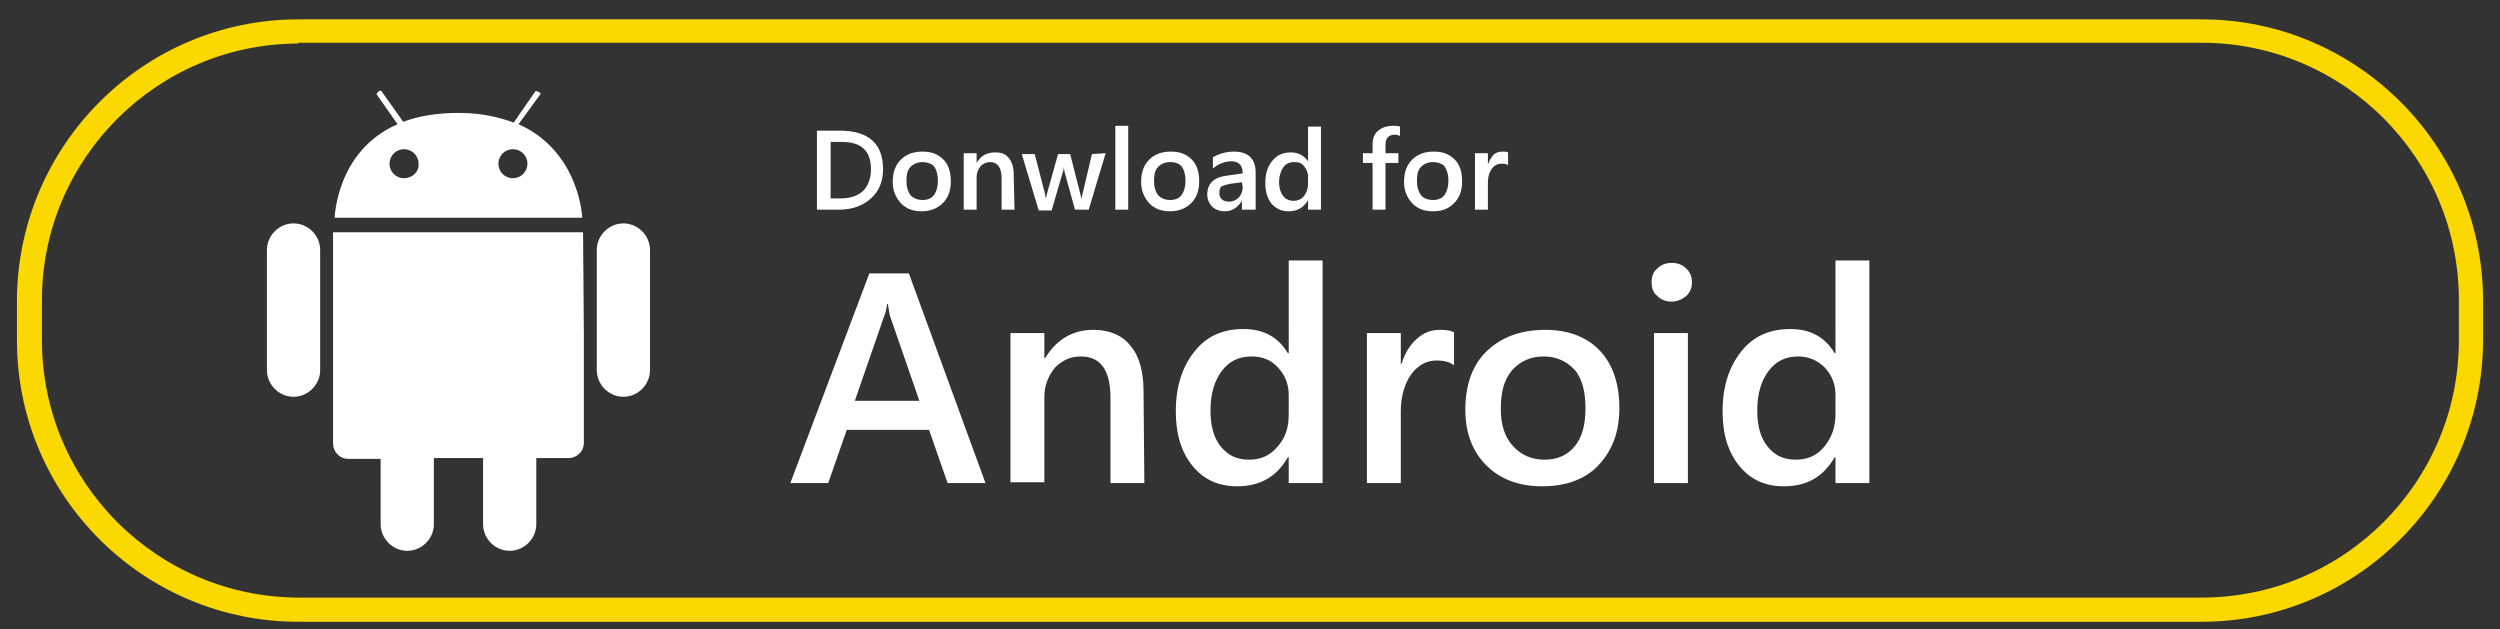 <?xml version="1.0" encoding="utf-8"?>
<!-- Generator: Adobe Illustrator 22.0.1, SVG Export Plug-In . SVG Version: 6.00 Build 0)  -->
<svg version="1.1" id="圖層_1" xmlns="http://www.w3.org/2000/svg" xmlns:xlink="http://www.w3.org/1999/xlink" x="0px" y="0px"
	 viewBox="0 0 310 78" style="enable-background:new 0 0 310 78;" xml:space="preserve">
<rect x="0" y="0" width="310" height="78" fill="#333333" stroke="none"/>
<style type="text/css">
	.st0{fill:#FBD900;}
	.st1{fill:#FFFFFF;}
</style>
<g>
	<path class="st0" d="M273,77.1H37c-19.2,0-34.9-15.6-34.9-34.9v-5C2.2,18,17.8,2.4,37,2.4h236c19.2,0,34.9,15.6,34.9,34.9v5
		C307.8,61.5,292.2,77.1,273,77.1z M37,5.4C19.5,5.4,5.2,19.7,5.2,37.2v5c0,17.6,14.3,31.9,31.9,31.9H273
		c17.6,0,31.9-14.3,31.9-31.9v-5c0-17.6-14.3-31.9-31.9-31.9H37V5.4z"/>
</g>
<g>
	<g>
		<path class="st1" d="M80.6,45.9c0,1.8-1.5,3.3-3.3,3.3l0,0c-1.8,0-3.3-1.5-3.3-3.3V31c0-1.8,1.5-3.3,3.3-3.3l0,0
			c1.8,0,3.3,1.5,3.3,3.3V45.9z"/>
		<path class="st1" d="M39.7,45.9c0,1.8-1.5,3.3-3.3,3.3l0,0c-1.8,0-3.3-1.5-3.3-3.3V31c0-1.8,1.5-3.3,3.3-3.3l0,0
			c1.8,0,3.3,1.5,3.3,3.3V45.9z"/>
	</g>
	<g>
		<path class="st1" d="M64.3,15.4l2.7-3.7c0.1-0.1,0-0.2-0.2-0.3s-0.3-0.1-0.4-0.1l-2.7,3.9c-1.9-0.7-4.1-1.2-6.8-1.2
			c-2.8,0-5,0.4-6.9,1.1l-2.7-3.8c-0.1-0.1-0.2-0.1-0.4,0.1c-0.2,0.1-0.2,0.3-0.2,0.3l2.6,3.7C41.7,18.7,41.5,27,41.5,27h30.7
			C72.2,27,71.9,18.8,64.3,15.4z M50.1,22.1c-1,0-1.8-0.8-1.8-1.8s0.8-1.8,1.8-1.8s1.8,0.8,1.8,1.8C52,21.3,51.1,22.1,50.1,22.1z
			 M63.6,22.1c-1,0-1.8-0.8-1.8-1.8s0.8-1.8,1.8-1.8s1.8,0.8,1.8,1.8C65.4,21.3,64.6,22.1,63.6,22.1z"/>
	</g>
	<path class="st1" d="M72.3,28.8h-1.9H43.2h-1.9v12.8l0,0V55c0,1,0.8,1.9,1.9,1.9h4V65c0,1.8,1.5,3.3,3.3,3.3s3.3-1.5,3.3-3.3v-8.2
		h6.1V65c0,1.8,1.5,3.3,3.3,3.3c1.8,0,3.3-1.5,3.3-3.3v-8.2h4c1,0,1.9-0.8,1.9-1.9V41.6l0,0L72.3,28.8L72.3,28.8z"/>
</g>
<g>
	<path class="st1" d="M101.3,26v-9.8h2.8c3.6,0,5.4,1.6,5.4,4.8c0,1.5-0.5,2.7-1.5,3.6s-2.3,1.4-4,1.4H101.3z M103,17.6v7h1.3
		c1.1,0,2-0.3,2.7-0.9c0.6-0.6,1-1.5,1-2.7c0-2.3-1.2-3.4-3.6-3.4H103z"/>
	<path class="st1" d="M114.3,26.2c-1.1,0-1.9-0.3-2.6-1c-0.6-0.7-1-1.5-1-2.6c0-1.2,0.3-2.1,1-2.8c0.7-0.7,1.6-1,2.7-1
		s1.9,0.3,2.6,1c0.6,0.6,0.9,1.5,0.9,2.7c0,1.1-0.3,2-1,2.7C116.3,25.8,115.4,26.2,114.3,26.2z M114.4,20.1c-0.6,0-1.1,0.2-1.5,0.6
		s-0.5,1-0.5,1.8c0,0.7,0.2,1.3,0.5,1.7c0.4,0.4,0.9,0.6,1.5,0.6s1.1-0.2,1.4-0.6s0.5-1,0.5-1.8s-0.2-1.4-0.5-1.8
		C115.5,20.3,115,20.1,114.4,20.1z"/>
	<path class="st1" d="M125.8,26h-1.6v-3.9c0-1.3-0.5-2-1.4-2c-0.5,0-0.9,0.2-1.2,0.5c-0.3,0.4-0.5,0.8-0.5,1.4v4h-1.6v-7h1.6v1.2
		l0,0c0.5-0.9,1.3-1.3,2.3-1.3c0.8,0,1.3,0.2,1.7,0.7c0.4,0.5,0.6,1.2,0.6,2.1L125.8,26L125.8,26z"/>
	<path class="st1" d="M137.1,19l-2.1,7h-1.7l-1.3-4.7c0-0.2-0.1-0.4-0.1-0.6l0,0c0,0.2,0,0.4-0.1,0.6l-1.4,4.8h-1.6l-2.1-7h1.6
		l1.3,5c0,0.2,0.1,0.4,0.1,0.6l0,0c0-0.2,0.1-0.4,0.1-0.6l1.4-5h1.5l1.3,5.1c0,0.2,0.1,0.4,0.1,0.6l0,0c0-0.2,0-0.4,0.1-0.6l1.2-5.1
		L137.1,19L137.1,19z"/>
	<path class="st1" d="M139.9,26h-1.6V15.6h1.6V26z"/>
	<path class="st1" d="M145.1,26.2c-1.1,0-1.9-0.3-2.6-1c-0.6-0.7-1-1.5-1-2.6c0-1.2,0.3-2.1,1-2.8c0.7-0.7,1.6-1,2.7-1
		c1.1,0,1.9,0.3,2.6,1c0.6,0.6,0.9,1.5,0.9,2.7c0,1.1-0.3,2-1,2.7C147.1,25.8,146.2,26.2,145.1,26.2z M145.1,20.1
		c-0.6,0-1.1,0.2-1.5,0.6s-0.5,1-0.5,1.8c0,0.7,0.2,1.3,0.5,1.7c0.4,0.4,0.9,0.6,1.5,0.6s1.1-0.2,1.4-0.6s0.5-1,0.5-1.8
		s-0.2-1.4-0.5-1.8C146.2,20.3,145.8,20.1,145.1,20.1z"/>
	<path class="st1" d="M155.5,26H154v-1.1l0,0c-0.5,0.8-1.2,1.3-2.1,1.3c-0.7,0-1.2-0.2-1.6-0.6c-0.4-0.4-0.6-0.9-0.6-1.5
		c0-1.3,0.8-2.1,2.3-2.3l2.1-0.3c0-1-0.5-1.5-1.4-1.5c-0.8,0-1.6,0.3-2.3,0.9v-1.4c0.7-0.4,1.6-0.7,2.6-0.7c1.8,0,2.7,0.9,2.7,2.6
		V26H155.5z M154,22.6l-1.5,0.2c-0.5,0.1-0.8,0.2-1,0.3s-0.3,0.4-0.3,0.9c0,0.3,0.1,0.5,0.3,0.7s0.5,0.3,0.9,0.3
		c0.5,0,0.9-0.2,1.2-0.5s0.5-0.8,0.5-1.3L154,22.6L154,22.6z"/>
	<path class="st1" d="M163.8,26h-1.6v-1.2l0,0c-0.5,0.9-1.3,1.4-2.4,1.4c-0.9,0-1.5-0.3-2.1-0.9c-0.5-0.6-0.8-1.5-0.8-2.6
		c0-1.2,0.3-2.1,0.9-2.8c0.6-0.7,1.3-1,2.3-1c0.9,0,1.6,0.4,2.1,1.1l0,0v-4.3h1.6V26z M162.2,22.8v-0.9c0-0.5-0.2-0.9-0.5-1.3
		s-0.7-0.5-1.2-0.5c-0.6,0-1.1,0.2-1.4,0.7c-0.3,0.4-0.5,1.1-0.5,1.8c0,0.7,0.2,1.3,0.5,1.7c0.3,0.4,0.8,0.6,1.3,0.6s1-0.2,1.3-0.6
		S162.2,23.4,162.2,22.8z"/>
	<path class="st1" d="M173.7,16.9c-0.2-0.1-0.5-0.2-0.7-0.2c-0.8,0-1.2,0.4-1.2,1.3v1h1.6v1.2h-1.6V26h-1.6v-5.8H169V19h1.2v-1.1
		c0-0.7,0.2-1.3,0.7-1.7c0.5-0.4,1.1-0.6,1.8-0.6c0.4,0,0.7,0,0.9,0.1v1.2H173.7z"/>
	<path class="st1" d="M177.7,26.2c-1.1,0-1.9-0.3-2.6-1c-0.6-0.7-1-1.5-1-2.6c0-1.2,0.3-2.1,1-2.8c0.7-0.7,1.6-1,2.7-1
		c1.1,0,1.9,0.3,2.6,1c0.6,0.6,0.9,1.5,0.9,2.7c0,1.1-0.3,2-1,2.7S178.8,26.2,177.7,26.2z M177.7,20.1c-0.6,0-1.1,0.2-1.5,0.6
		s-0.5,1-0.5,1.8c0,0.7,0.2,1.3,0.5,1.7s0.9,0.6,1.5,0.6s1.1-0.2,1.4-0.6s0.5-1,0.5-1.8s-0.2-1.4-0.5-1.8
		C178.8,20.3,178.3,20.1,177.7,20.1z"/>
	<path class="st1" d="M187,20.5c-0.2-0.2-0.5-0.2-0.8-0.2c-0.5,0-0.9,0.2-1.2,0.6s-0.5,1-0.5,1.7V26h-1.6v-7h1.6v1.4l0,0
		c0.2-0.5,0.4-0.9,0.7-1.2c0.3-0.3,0.7-0.4,1.1-0.4c0.3,0,0.5,0,0.7,0.1V20.5z"/>
</g>
<g>
	<path class="st1" d="M122.2,59.9h-4.7l-2.3-6.6H105l-2.3,6.6H98l9.8-26h4.9L122.2,59.9z M114,49.7l-3.6-10.4
		c-0.1-0.3-0.2-0.9-0.3-1.6H110c-0.1,0.7-0.2,1.2-0.4,1.6L106,49.7H114z"/>
	<path class="st1" d="M141.9,59.9h-4.2V49.4c0-3.5-1.2-5.2-3.7-5.2c-1.3,0-2.3,0.5-3.2,1.4c-0.8,1-1.3,2.2-1.3,3.6v10.6h-4.2V41.3
		h4.2v3.1h0.1c1.4-2.3,3.4-3.5,6-3.5c2,0,3.6,0.7,4.6,2c1.1,1.3,1.6,3.2,1.6,5.7L141.9,59.9L141.9,59.9z"/>
	<path class="st1" d="M164,59.9h-4.2v-3.2h-0.1c-1.4,2.4-3.4,3.6-6.3,3.6c-2.3,0-4.1-0.8-5.5-2.5s-2.1-3.9-2.1-6.8
		c0-3.1,0.8-5.5,2.3-7.4s3.5-2.8,6.1-2.8c2.5,0,4.3,1,5.5,3h0.1V32.3h4.2V59.9z M159.8,51.4V49c0-1.3-0.4-2.4-1.3-3.4
		s-2-1.4-3.3-1.4c-1.6,0-2.8,0.6-3.7,1.8s-1.4,2.8-1.4,4.9c0,1.9,0.4,3.4,1.3,4.5s2,1.6,3.5,1.6c1.4,0,2.6-0.5,3.5-1.6
		C159.4,54.3,159.8,53,159.8,51.4z"/>
	<path class="st1" d="M180.3,45.3c-0.5-0.4-1.2-0.6-2.2-0.6c-1.2,0-2.3,0.6-3.1,1.7c-0.8,1.1-1.3,2.7-1.3,4.6v8.9h-4.2V41.3h4.2v3.8
		h0.1c0.4-1.3,1-2.3,1.9-3.1s1.8-1.1,2.9-1.1c0.8,0,1.3,0.1,1.7,0.3L180.3,45.3L180.3,45.3z"/>
	<path class="st1" d="M191.2,60.3c-2.9,0-5.2-0.9-6.9-2.6c-1.7-1.7-2.6-4-2.6-6.9c0-3.1,0.9-5.6,2.7-7.3s4.2-2.6,7.2-2.6
		c2.9,0,5.2,0.9,6.8,2.6c1.6,1.7,2.4,4.1,2.4,7.1s-0.9,5.3-2.6,7.1S194.1,60.3,191.2,60.3z M191.4,44.2c-1.6,0-2.9,0.6-3.9,1.7
		c-1,1.2-1.4,2.7-1.4,4.8c0,2,0.5,3.5,1.5,4.6s2.3,1.7,3.9,1.7c1.7,0,2.9-0.6,3.8-1.7c0.9-1.1,1.3-2.7,1.3-4.7s-0.4-3.6-1.3-4.7
		C194.3,44.8,193,44.2,191.4,44.2z"/>
	<path class="st1" d="M207.3,37.4c-0.7,0-1.3-0.2-1.8-0.7c-0.5-0.4-0.7-1-0.7-1.7s0.2-1.3,0.7-1.7c0.5-0.5,1.1-0.7,1.8-0.7
		s1.3,0.2,1.8,0.7s0.7,1,0.7,1.7s-0.2,1.2-0.7,1.7C208.6,37.1,208,37.4,207.3,37.4z M209.3,59.9h-4.2V41.3h4.2V59.9z"/>
	<path class="st1" d="M231.8,59.9h-4.2v-3.2h-0.1c-1.4,2.4-3.4,3.6-6.3,3.6c-2.3,0-4.1-0.8-5.5-2.5s-2.1-3.9-2.1-6.8
		c0-3.1,0.8-5.5,2.3-7.4s3.5-2.8,6.1-2.8c2.5,0,4.3,1,5.5,3h0.1V32.3h4.2V59.9z M227.6,51.4V49c0-1.3-0.4-2.4-1.3-3.4
		c-0.9-0.9-2-1.4-3.3-1.4c-1.6,0-2.8,0.6-3.7,1.8s-1.4,2.8-1.4,4.9c0,1.9,0.4,3.4,1.3,4.5s2,1.6,3.5,1.6c1.4,0,2.6-0.5,3.5-1.6
		S227.6,53,227.6,51.4z"/>
</g>
</svg>
